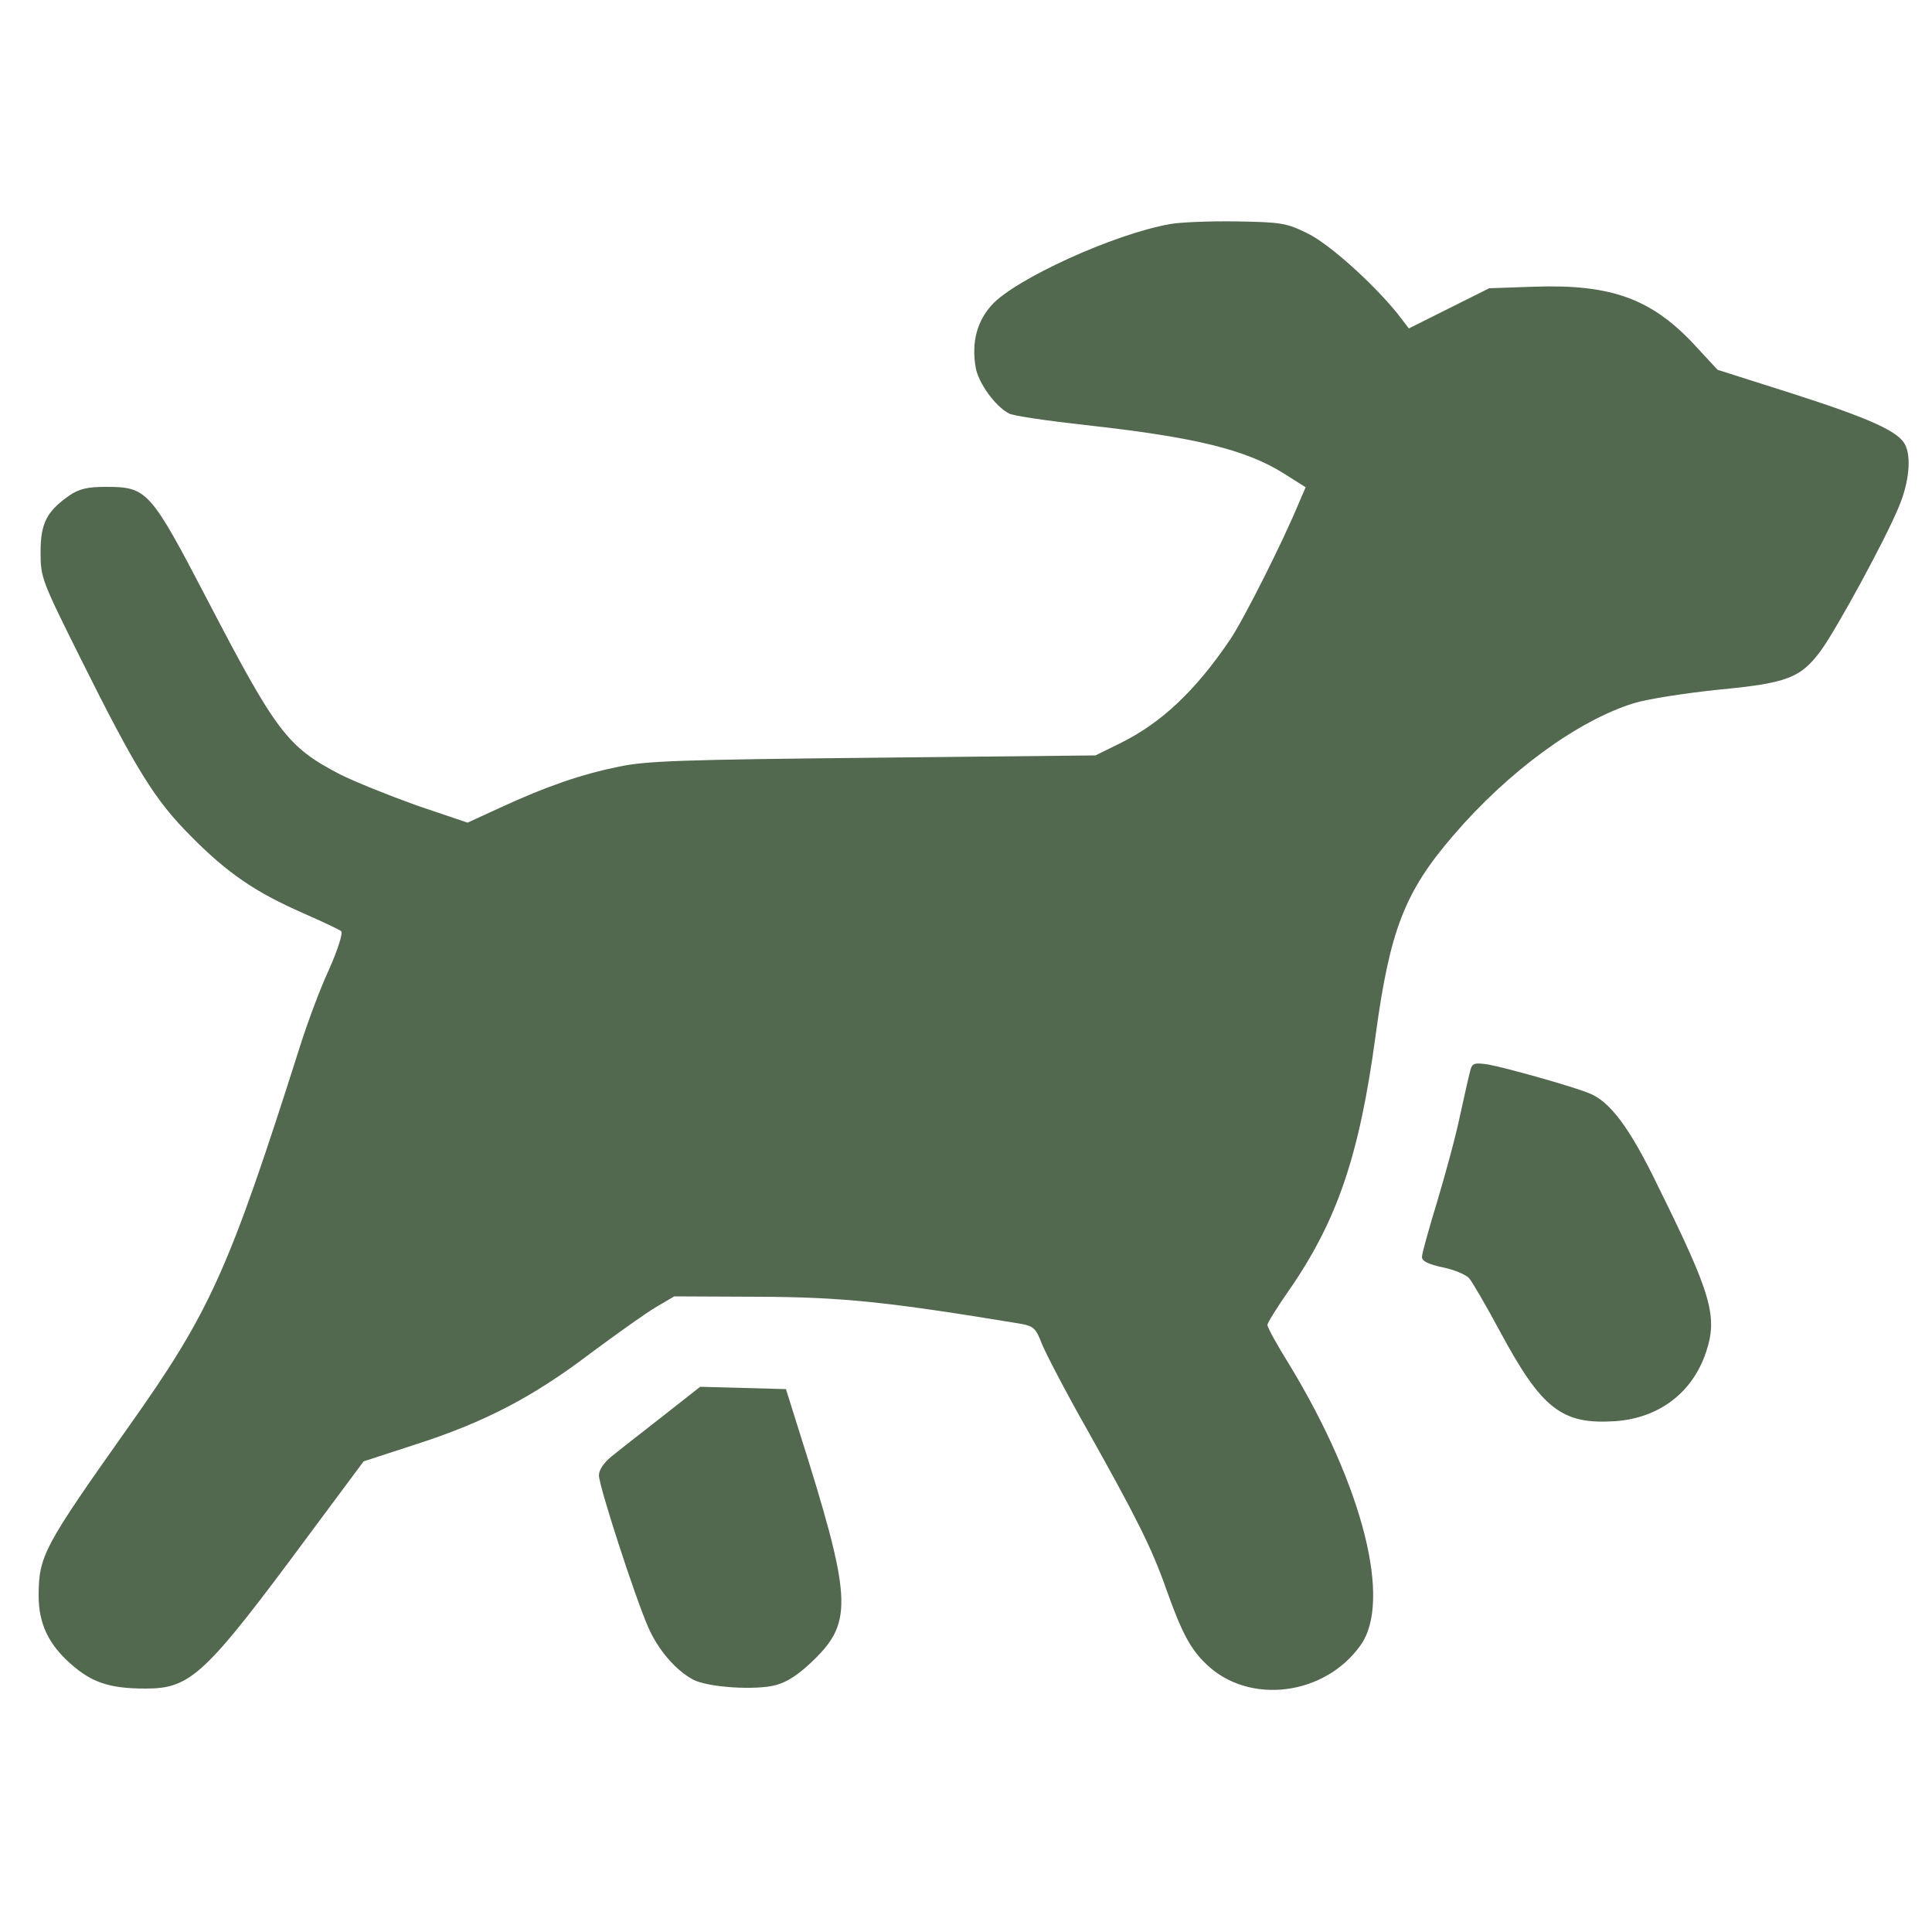 <?xml version="1.0" standalone="no"?>
<!DOCTYPE svg PUBLIC "-//W3C//DTD SVG 20010904//EN"
 "http://www.w3.org/TR/2001/REC-SVG-20010904/DTD/svg10.dtd">
<svg version="1.0" xmlns="http://www.w3.org/2000/svg"
 width="500pt" height="500pt" viewBox="0 0 500 500"
 preserveAspectRatio="xMidYMid meet">

<g transform="translate(0,500) scale(0.1,-0.1)"
fill="#52694F" stroke="none">
<path d="M3028 4420 c-144 -25 -400 -142 -461 -209 -39 -43 -53 -97 -42 -162
7 -40 50 -100 86 -119 10 -6 99 -19 198 -30 281 -31 414 -63 513 -125 l57 -36
-16 -37 c-40 -98 -144 -305 -180 -358 -90 -133 -178 -215 -283 -267 l-65 -32
-575 -6 c-491 -5 -587 -8 -658 -23 -98 -20 -188 -51 -307 -106 l-85 -39 -133
45 c-72 26 -162 62 -199 81 -134 70 -163 108 -341 450 -148 284 -156 293 -263
293 -47 0 -69 -5 -94 -22 -59 -41 -75 -72 -75 -147 0 -66 3 -73 102 -272 146
-293 194 -370 288 -464 94 -95 166 -144 289 -198 50 -22 95 -43 99 -47 5 -5
-9 -48 -31 -98 -23 -49 -56 -138 -75 -198 -186 -585 -232 -687 -446 -989 -218
-308 -231 -332 -231 -435 0 -72 26 -126 83 -176 55 -49 102 -64 194 -64 117 0
154 35 422 397 l142 191 132 43 c178 57 304 122 453 235 70 52 147 107 173
122 l46 27 220 -1 c215 -1 332 -13 677 -70 33 -6 39 -12 54 -51 10 -25 62
-125 117 -222 129 -230 168 -308 205 -413 40 -113 63 -156 104 -195 110 -106
306 -82 399 49 82 114 6 413 -184 726 -32 51 -57 97 -57 103 0 5 24 44 54 87
126 181 184 350 226 662 37 273 75 372 203 520 141 164 320 295 465 340 35 11
133 26 218 35 179 17 214 30 267 102 41 57 165 284 201 371 27 64 33 130 16
162 -18 34 -91 67 -290 131 l-195 62 -62 67 c-110 117 -214 155 -413 148
l-116 -4 -104 -52 -104 -52 -29 38 c-64 79 -176 180 -233 208 -55 27 -68 29
-184 31 -69 1 -146 -2 -172 -7z"/>
<path d="M3806 2233 c-3 -10 -15 -63 -27 -118 -11 -54 -39 -156 -60 -226 -21
-69 -39 -133 -39 -142 0 -11 17 -19 54 -27 30 -6 60 -19 68 -28 8 -9 44 -71
79 -136 109 -203 161 -243 299 -234 114 8 200 74 235 178 31 93 15 149 -125
432 -73 151 -124 218 -178 239 -44 18 -216 66 -260 74 -34 5 -41 4 -46 -12z"/>
<path d="M1714 1334 c-55 -43 -114 -89 -131 -103 -20 -16 -33 -35 -33 -49 0
-28 93 -314 127 -392 26 -60 72 -113 117 -137 39 -20 161 -28 214 -14 30 8 61
29 97 64 104 101 100 161 -38 597 l-33 105 -111 3 -111 3 -98 -77z"/>
</g>
</svg>
